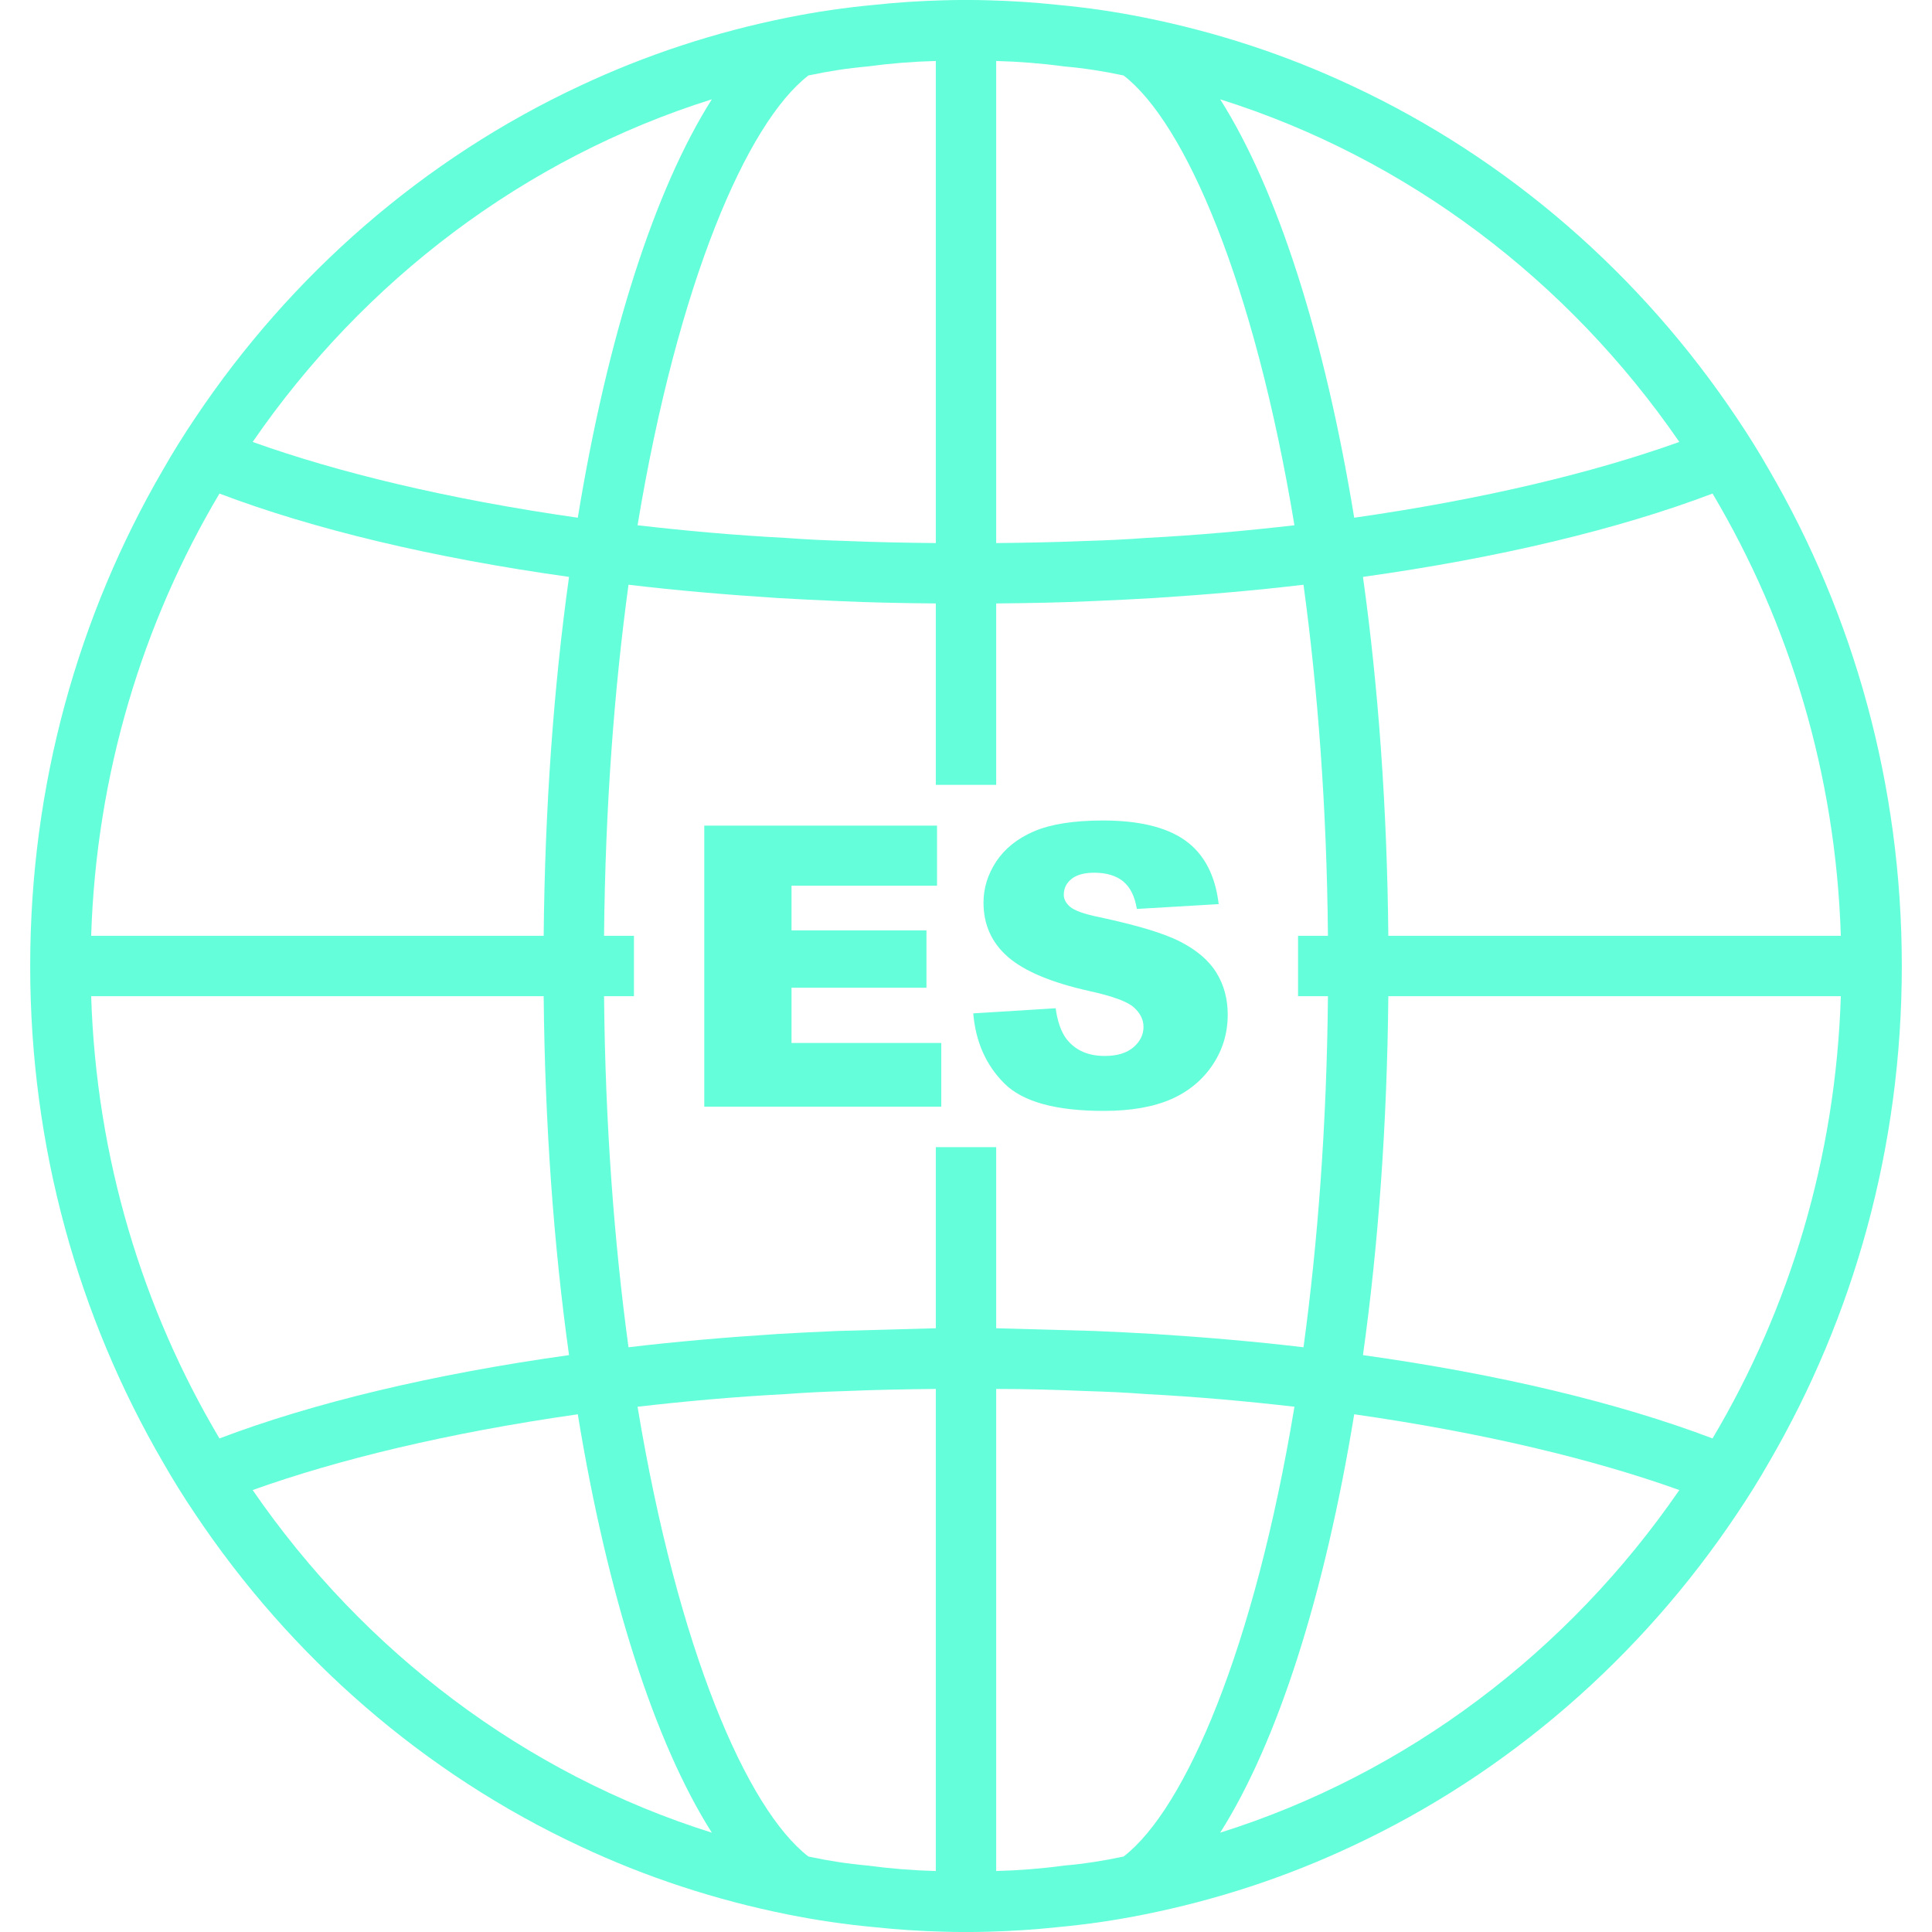 <?xml version="1.0" encoding="UTF-8"?>
<svg id="es" xmlns="http://www.w3.org/2000/svg" viewBox="0 0 64 64">
  <defs>
    <style>
      .cls-1 {
        fill: #64ffda;
      }
    </style>
  </defs>
  <path class="cls-1" d="M58.6,15.56c-.33-.58-.68-1.14-1.05-1.69-3.19-4.78-7.6-8.62-12.77-11.03-2.17-1.02-4.48-1.78-6.88-2.26-.94-.19-1.9-.33-2.87-.42-.75-.08-1.51-.13-2.27-.15-.25-.01-.51-.01-.76-.01s-.51,0-.76.01c-.76.02-1.52.07-2.27.15-.97.09-1.93.23-2.87.42-2.4.48-4.71,1.24-6.88,2.26-5.17,2.41-9.58,6.25-12.77,11.03-.37.55-.72,1.11-1.05,1.69-2.8,4.81-4.4,10.43-4.4,16.44s1.6,11.63,4.4,16.44c.33.58.68,1.14,1.05,1.69,3.19,4.78,7.6,8.62,12.77,11.03,2.17,1.02,4.48,1.78,6.88,2.26.94.19,1.9.33,2.87.42.75.08,1.51.13,2.27.15.25.01.51.01.76.01s.51,0,.76-.01c.76-.02,1.52-.07,2.27-.15.97-.09,1.93-.23,2.87-.42,2.4-.48,4.71-1.24,6.88-2.26,5.17-2.41,9.58-6.25,12.77-11.03.37-.55.72-1.11,1.05-1.69,2.8-4.81,4.4-10.43,4.4-16.44s-1.6-11.63-4.4-16.44ZM60.98,31h-14.99c-.04-4.23-.33-8.24-.84-11.89,4.51-.63,8.47-1.58,11.58-2.76,2.55,4.29,4.08,9.3,4.25,14.65ZM55.63,14.64c-2.79,1-6.43,1.89-10.77,2.51-.98-5.99-2.54-10.86-4.44-13.86,6.2,1.95,11.53,6,15.21,11.35ZM33,2.02c.76.02,1.51.08,2.25.18.67.06,1.32.16,1.97.3,2.04,1.57,4.33,6.87,5.66,14.9-1.56.18-3.2.33-4.92.42-.65.05-1.31.08-1.99.1-.96.04-1.95.06-2.97.07V2.02ZM26.78,2.5c.65-.14,1.3-.24,1.97-.3.74-.1,1.49-.16,2.25-.18v15.97c-1.02-.01-2.01-.03-2.97-.07-.68-.02-1.34-.05-1.99-.1-1.72-.09-3.36-.24-4.92-.42,1.33-8.03,3.62-13.33,5.66-14.9ZM23.58,3.29c-1.9,3-3.46,7.87-4.44,13.86-4.34-.62-7.98-1.51-10.77-2.51,3.68-5.35,9.01-9.4,15.21-11.35ZM7.27,16.35c3.11,1.18,7.07,2.13,11.58,2.76-.51,3.65-.8,7.66-.84,11.89H3.02c.17-5.35,1.7-10.36,4.25-14.65ZM3.02,33h14.99c.04,4.23.33,8.24.84,11.89-4.51.63-8.47,1.58-11.58,2.76-2.55-4.29-4.08-9.3-4.25-14.65ZM8.37,49.36c2.79-1,6.43-1.89,10.77-2.51.98,5.99,2.54,10.86,4.44,13.86-6.2-1.95-11.53-6-15.21-11.35ZM31,61.98c-.76-.02-1.51-.08-2.25-.18-.67-.06-1.32-.16-1.97-.3-2.04-1.57-4.33-6.87-5.66-14.9,1.56-.18,3.2-.33,4.92-.42.65-.05,1.31-.08,1.99-.1.96-.04,1.95-.06,2.97-.07v15.97ZM31,38v6l-3.25.09c-.67.03-1.34.06-1.99.1-1.7.11-3.35.25-4.94.44-.47-3.45-.77-7.35-.81-11.63h.99v-2h-.99c.04-4.28.34-8.18.81-11.63,1.59.19,3.24.33,4.94.44.65.04,1.32.07,1.99.1,1.07.05,2.15.07,3.25.08v6.01h2v-6.01c1.1-.01,2.18-.03,3.25-.08.67-.03,1.34-.06,1.99-.1,1.7-.11,3.35-.25,4.94-.44.47,3.45.77,7.35.81,11.63h-.99v2h.99c-.04,4.28-.34,8.18-.81,11.63-1.59-.19-3.24-.33-4.94-.44-.65-.04-1.32-.07-1.99-.1l-3.25-.09v-6h-2ZM37.22,61.5c-.65.14-1.3.24-1.97.3-.74.1-1.49.16-2.25.18v-15.97c1.02,0,2.01.03,2.97.07.68.02,1.34.05,1.99.1,1.72.09,3.36.24,4.92.42-1.33,8.03-3.62,13.33-5.66,14.9ZM40.42,60.71c1.9-3,3.46-7.87,4.44-13.86,4.34.62,7.98,1.51,10.77,2.51-3.68,5.35-9.01,9.4-15.21,11.35ZM56.73,47.65c-3.11-1.18-7.07-2.13-11.58-2.76.51-3.65.8-7.66.84-11.89h14.99c-.17,5.35-1.7,10.36-4.25,14.65Z"/>
  <g>
    <path class="cls-1" d="M23.33,27.35h7.71v1.99h-4.82v1.48h4.47v1.9h-4.47v1.83h4.96v2.11h-7.85v-9.31Z"/>
    <path class="cls-1" d="M32.23,33.57l2.74-.17c.06.44.18.78.36,1.02.3.38.72.56,1.27.56.41,0,.73-.1.95-.29.22-.19.33-.42.33-.67s-.11-.46-.32-.65c-.21-.19-.7-.37-1.47-.54-1.26-.28-2.16-.66-2.7-1.13-.54-.47-.81-1.07-.81-1.8,0-.48.14-.93.42-1.36.28-.42.69-.76,1.25-1,.56-.24,1.32-.36,2.29-.36,1.19,0,2.1.22,2.72.66.62.44,1,1.15,1.11,2.11l-2.71.16c-.07-.42-.22-.72-.45-.91s-.55-.29-.96-.29c-.33,0-.59.07-.76.21-.17.14-.25.31-.25.52,0,.15.07.28.21.4.14.12.46.24.96.34,1.26.27,2.16.54,2.7.82.54.28.94.62,1.19,1.03.25.41.37.87.37,1.38,0,.6-.16,1.15-.49,1.65s-.79.89-1.38,1.15c-.59.26-1.34.39-2.24.39-1.58,0-2.68-.3-3.29-.91s-.95-1.38-1.03-2.32Z"/>
  </g>
</svg>